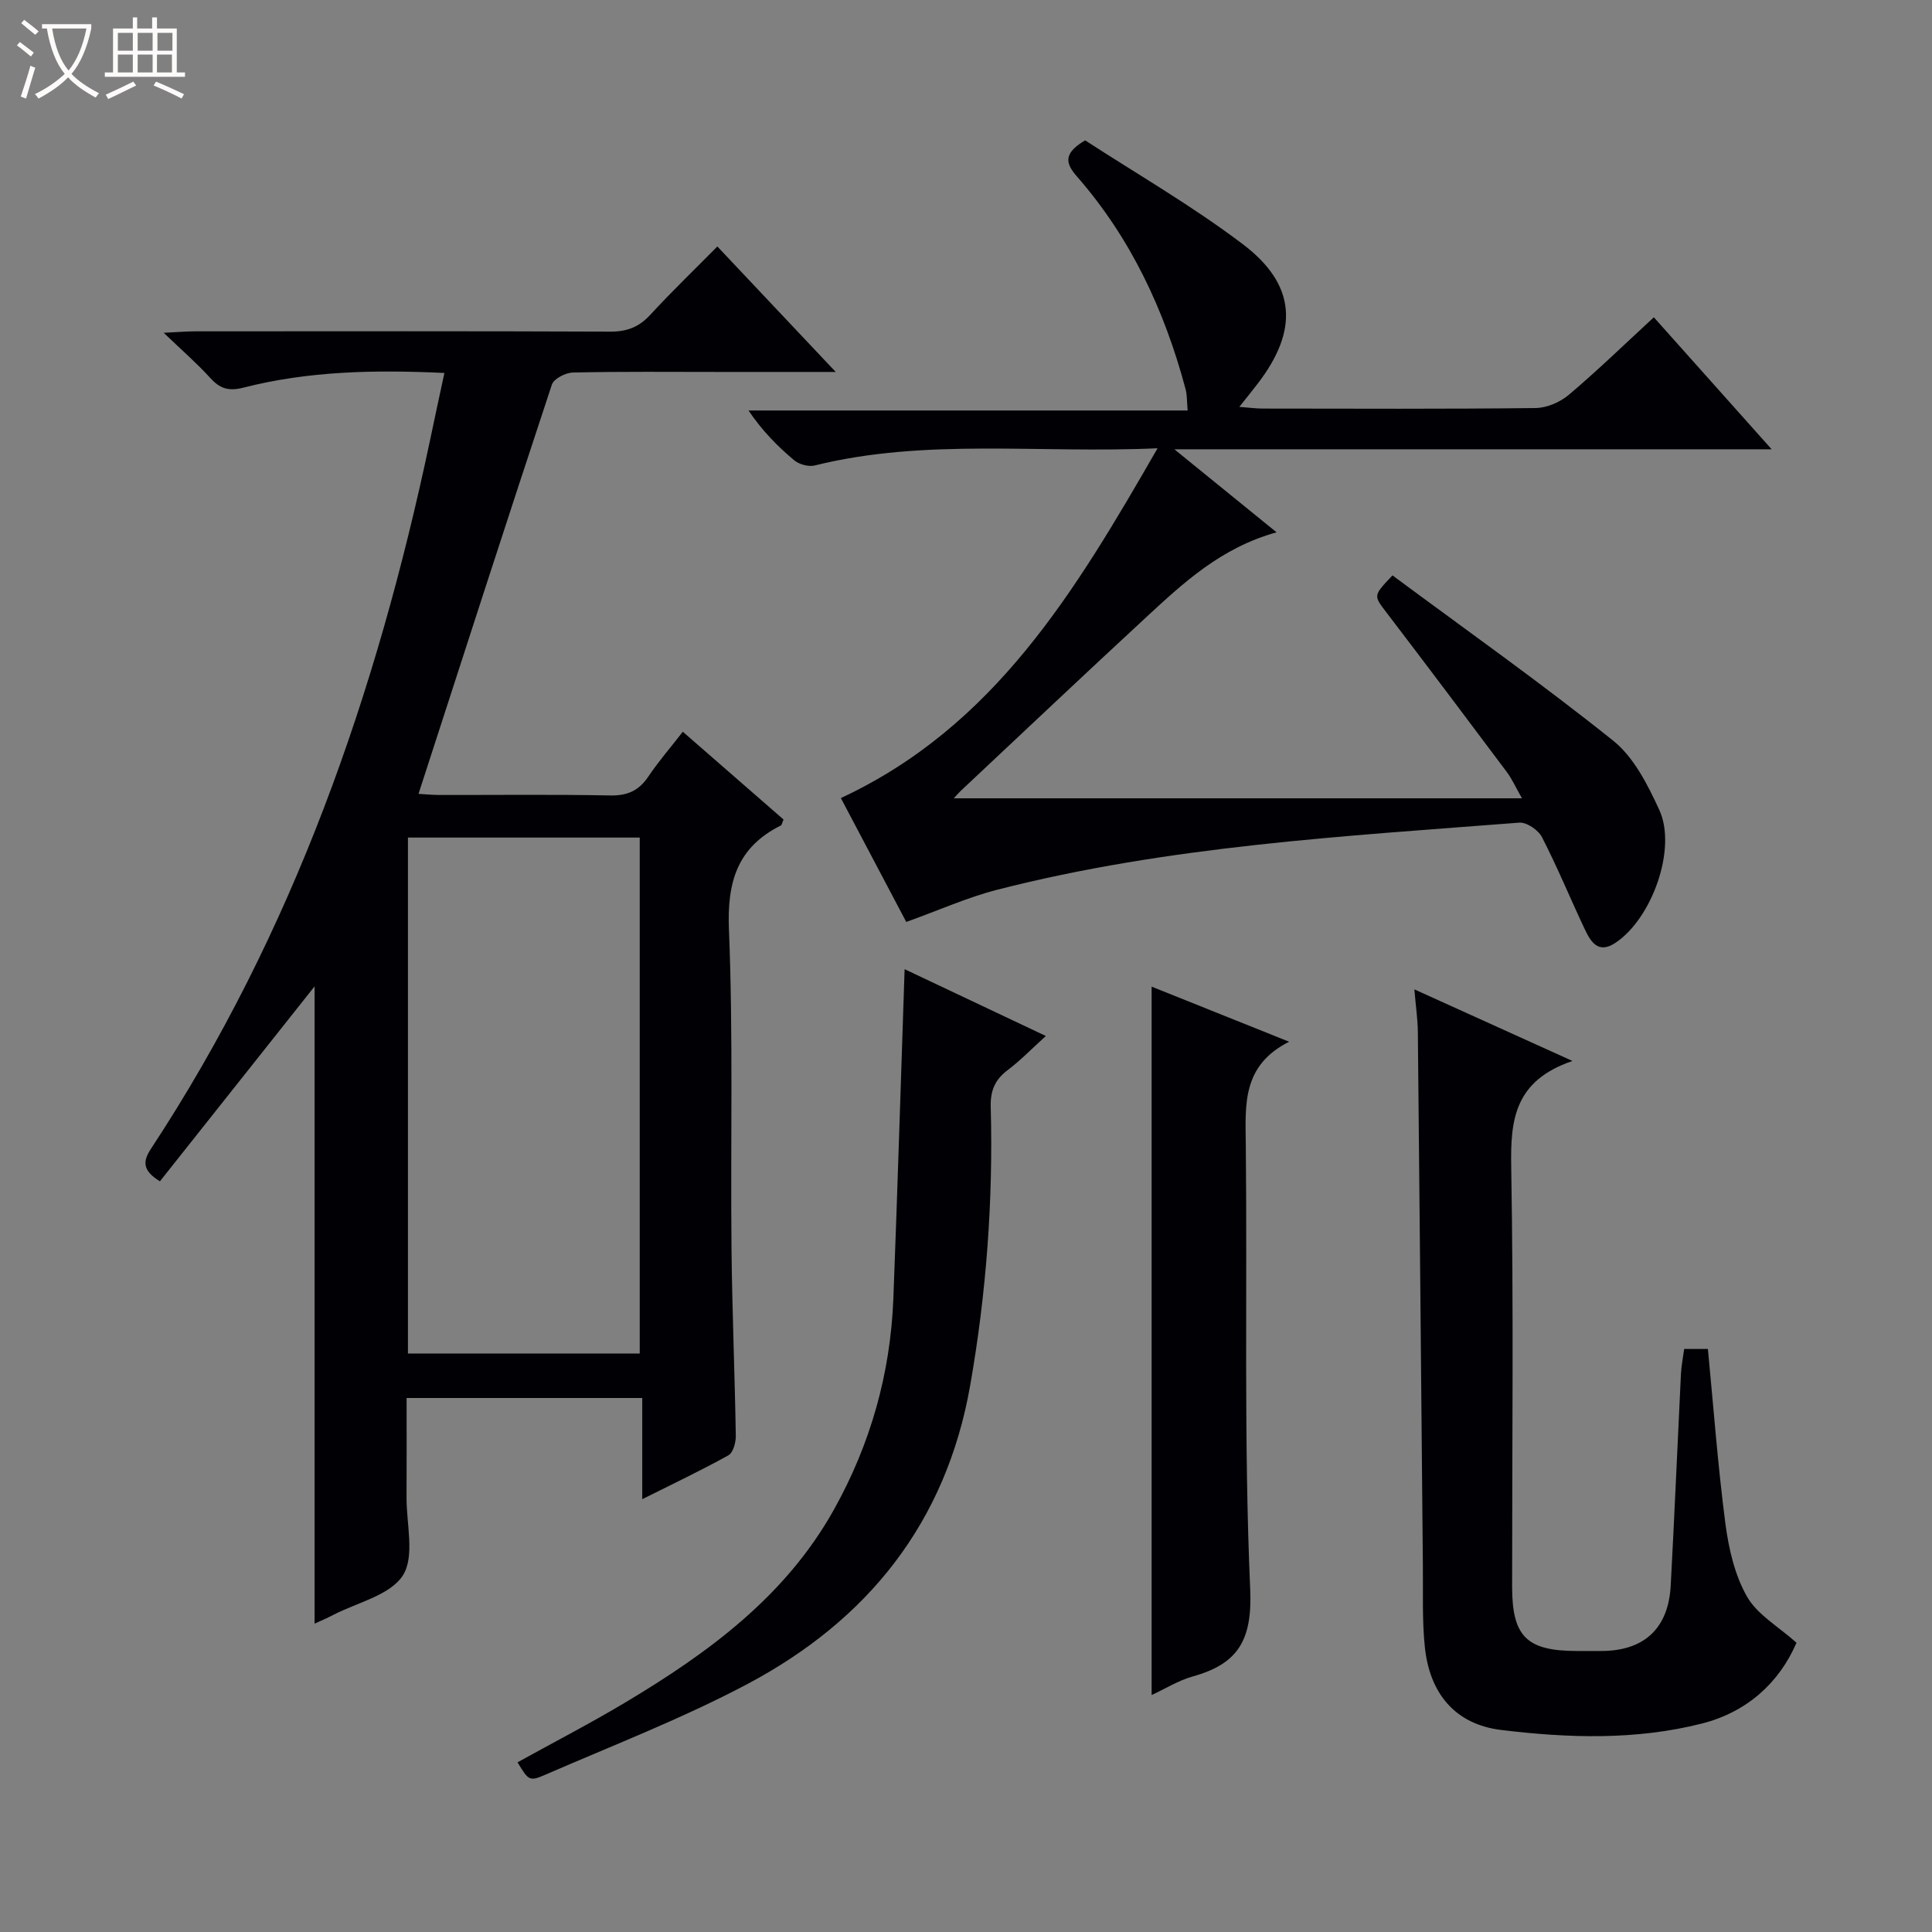 <svg enable-background="new 0 0 400 400" viewBox="0 0 400 400" xmlns="http://www.w3.org/2000/svg"><rect x="0" y="0" width="400" height="400" fill="#808080" stroke="none"/><path d="m6.4 11.7c-1-.8-1.9-1.6-2.9-2.3l.6-.7c.9.7 1.9 1.4 2.9 2.2zm-2.1 8.3c.7-2.1 1.4-4.2 2-6.4.2.1.6.3 1 .4-.7 2.3-1.3 4.4-1.9 6.4zm3-12.8c-1.1-.9-2.1-1.7-2.9-2.4l.6-.7c1 .8 2 1.5 3 2.4zm1.4-1.3v-.9h10.2v.9c-.9 4.2-2.3 7.3-4.1 9.4 1.3 1.4 3.2 2.7 5.7 4-.2.2-.4.5-.7.9-2.5-1.4-4.4-2.7-5.7-4.2-1.4 1.5-3.5 3-6.1 4.4 0 0 0 0-.1-.1-.3-.4-.5-.7-.7-.8 2.7-1.3 4.7-2.8 6.2-4.2-1.8-2.2-3-5.3-3.7-9.4zm9.2 0h-7.1c.6 3.8 1.7 6.7 3.4 8.7 1.7-2.1 2.9-4.8 3.7-8.7z" fill="#fcfbfa"/><path d="m31.6 3.6h.9v2.3h4.1v9.1h1.7v.9h-16.6v-.9h1.7v-9.1h4.1v-2.3h.9v2.3h3.1v-2.3zm-4 13.3.6.8c-1.9.9-3.8 1.9-5.8 2.8-.2-.3-.3-.6-.5-.9 2-.9 3.9-1.8 5.7-2.7zm-3.2-10.1v3.7h3.1v-3.7zm0 4.5v3.7h3.1v-3.7zm4.1-4.5v3.7h3.1v-3.7zm0 4.5v3.7h3.1v-3.7zm9.1 9.1c-2.1-1.1-4.1-2-5.8-2.7l.5-.8c2.2.9 4.1 1.8 5.8 2.6zm-1.9-13.6h-3.1v3.7h3.1zm-3.2 4.5v3.7h3.1v-3.7z" fill="#fcfbfa"/><g fill="#010105"><path d="m92.01 77.22c-14.41-.68-28.18-.41-41.66 3.05-3.1.79-4.88.13-6.87-2.07-2.66-2.93-5.67-5.54-9.59-9.3 3.08-.15 4.78-.3 6.48-.3 28.66-.01 57.31-.06 85.97.06 3.45.02 5.95-.94 8.28-3.47 4.39-4.77 9.08-9.28 13.9-14.16 8.03 8.51 15.84 16.78 24.51 25.98-8.8 0-16.37 0-23.94 0-10.16 0-20.33-.11-30.49.12-1.51.03-3.94 1.28-4.34 2.5-9.28 28.02-18.34 56.12-27.61 84.73 1.1.06 2.65.22 4.2.23 11.83.02 23.66-.13 35.48.1 3.56.07 5.94-.99 7.9-3.91 2.11-3.14 4.61-6.02 7.14-9.28 7.23 6.3 14.08 12.27 20.85 18.17-.3.69-.34 1.13-.56 1.24-9 4.5-11.14 11.66-10.74 21.52.89 21.96.31 43.97.53 65.95.13 12.97.68 25.94.89 38.91.02 1.37-.56 3.48-1.54 4.02-5.63 3.13-11.46 5.89-17.83 9.08 0-7.34 0-13.93 0-20.95-16.26 0-32.15 0-48.79 0 0 6.75.03 13.68-.01 20.6-.03 5.49 1.75 12.2-.76 16.13-2.65 4.13-9.45 5.6-14.45 8.2-1.3.68-2.67 1.25-3.83 1.79 0-44.13 0-88.12 0-131.94-10.57 13.32-21.32 26.87-32.02 40.36-3.65-2.24-3.56-4.15-1.86-6.73 29.47-44.79 46.72-94.42 57.74-146.49.94-4.54 1.93-9.06 3.02-14.14zm40.44 203.01c0-35.89 0-71.41 0-106.82-16.25 0-32.12 0-47.99 0v106.82z"/><path d="m239.66 92.81c-24.63 1.12-47.99-2.14-70.98 3.56-1.28.32-3.23-.22-4.26-1.08-3.44-2.88-6.6-6.09-9.45-10.3h90.92c-.17-1.96-.11-3.23-.42-4.39-4.34-16.28-11.31-31.25-22.48-44.04-2.22-2.54-3.12-4.7 1.68-7.5 10.56 6.87 22.09 13.51 32.62 21.48 11.11 8.4 11.6 17.83 3.11 28.88-1.1 1.43-2.24 2.84-3.81 4.82 2.02.15 3.44.35 4.86.35 18.83.02 37.66.11 56.48-.11 2.35-.03 5.11-1.23 6.93-2.78 5.95-5.04 11.56-10.49 17.55-16.01 7.99 8.95 15.78 17.68 24.39 27.33-41.56 0-81.88 0-123.66 0 7.6 6.17 14.06 11.42 21.16 17.19-11.56 3.21-19.33 10.5-27.11 17.69-12.84 11.87-25.53 23.88-38.28 35.84-.45.42-.85.9-1.43 1.54h117.63c-1.42-2.49-2.11-4.06-3.11-5.4-8.27-11.05-16.56-22.08-24.94-33.06-2.69-3.53-2.81-3.44 1.24-7.69 15.2 11.27 30.8 22.3 45.69 34.22 4.3 3.44 7.17 9.16 9.56 14.36 3.67 7.98-1.52 22.49-9.12 27.51-3.6 2.38-5.13-.31-6.37-2.94-2.98-6.31-5.63-12.78-8.82-18.97-.75-1.46-3.17-3.11-4.69-2.99-36.24 2.82-72.62 4.81-108.04 13.88-6.22 1.59-12.15 4.27-18.88 6.68-4.38-8.29-8.99-17.03-13.54-25.65 31.84-14.83 48.5-42.75 65.57-72.42z"/><path d="m325.56 219.66c-12.05 4.11-12.85 12.23-12.68 21.9.51 28.99.18 57.99.19 86.98 0 10.3 3.02 13.27 13.42 13.28h5c8.86 0 13.92-4.62 14.41-13.5.79-14.61 1.4-29.23 2.12-43.84.08-1.64.41-3.27.67-5.2h4.91c1.17 12.11 2.06 24.2 3.63 36.2.68 5.17 1.93 10.63 4.47 15.08 2.13 3.74 6.5 6.2 10.25 9.55-3.59 8.3-10.26 14.35-19.55 16.72-13.69 3.49-27.76 3.03-41.61 1.34-9.5-1.16-14.82-7.55-15.8-17.24-.57-5.57-.34-11.22-.4-16.84-.35-36.81-.66-73.61-1.04-110.42-.03-2.64-.42-5.27-.72-8.83 10.75 4.87 20.89 9.46 32.73 14.82z"/><path d="m187.29 200.66c9.78 4.62 19.18 9.07 29.24 13.83-2.83 2.56-5.21 5.03-7.91 7.07-2.66 2-3.59 4.3-3.5 7.62.52 19.33-.9 38.5-4.24 57.58-4.99 28.52-21.26 48.73-46.25 61.96-13.44 7.11-27.73 12.63-41.71 18.71-3.37 1.47-3.5 1.17-5.77-2.56 7.49-4.15 15.1-8.08 22.44-12.47 17.12-10.25 33.04-21.89 43.06-39.84 7.58-13.58 11.7-28.17 12.31-43.69.86-22.43 1.54-44.86 2.33-68.21z"/><path d="m238.43 350.94c0-48.94 0-97.47 0-146.67 9.13 3.66 18.24 7.31 28.47 11.41-9.81 4.93-9.06 13.12-8.97 21.4.32 30.65-.43 61.34.91 91.94.46 10.56-2.51 15.46-11.89 18.07-2.97.83-5.68 2.54-8.52 3.85z"/></g></svg>